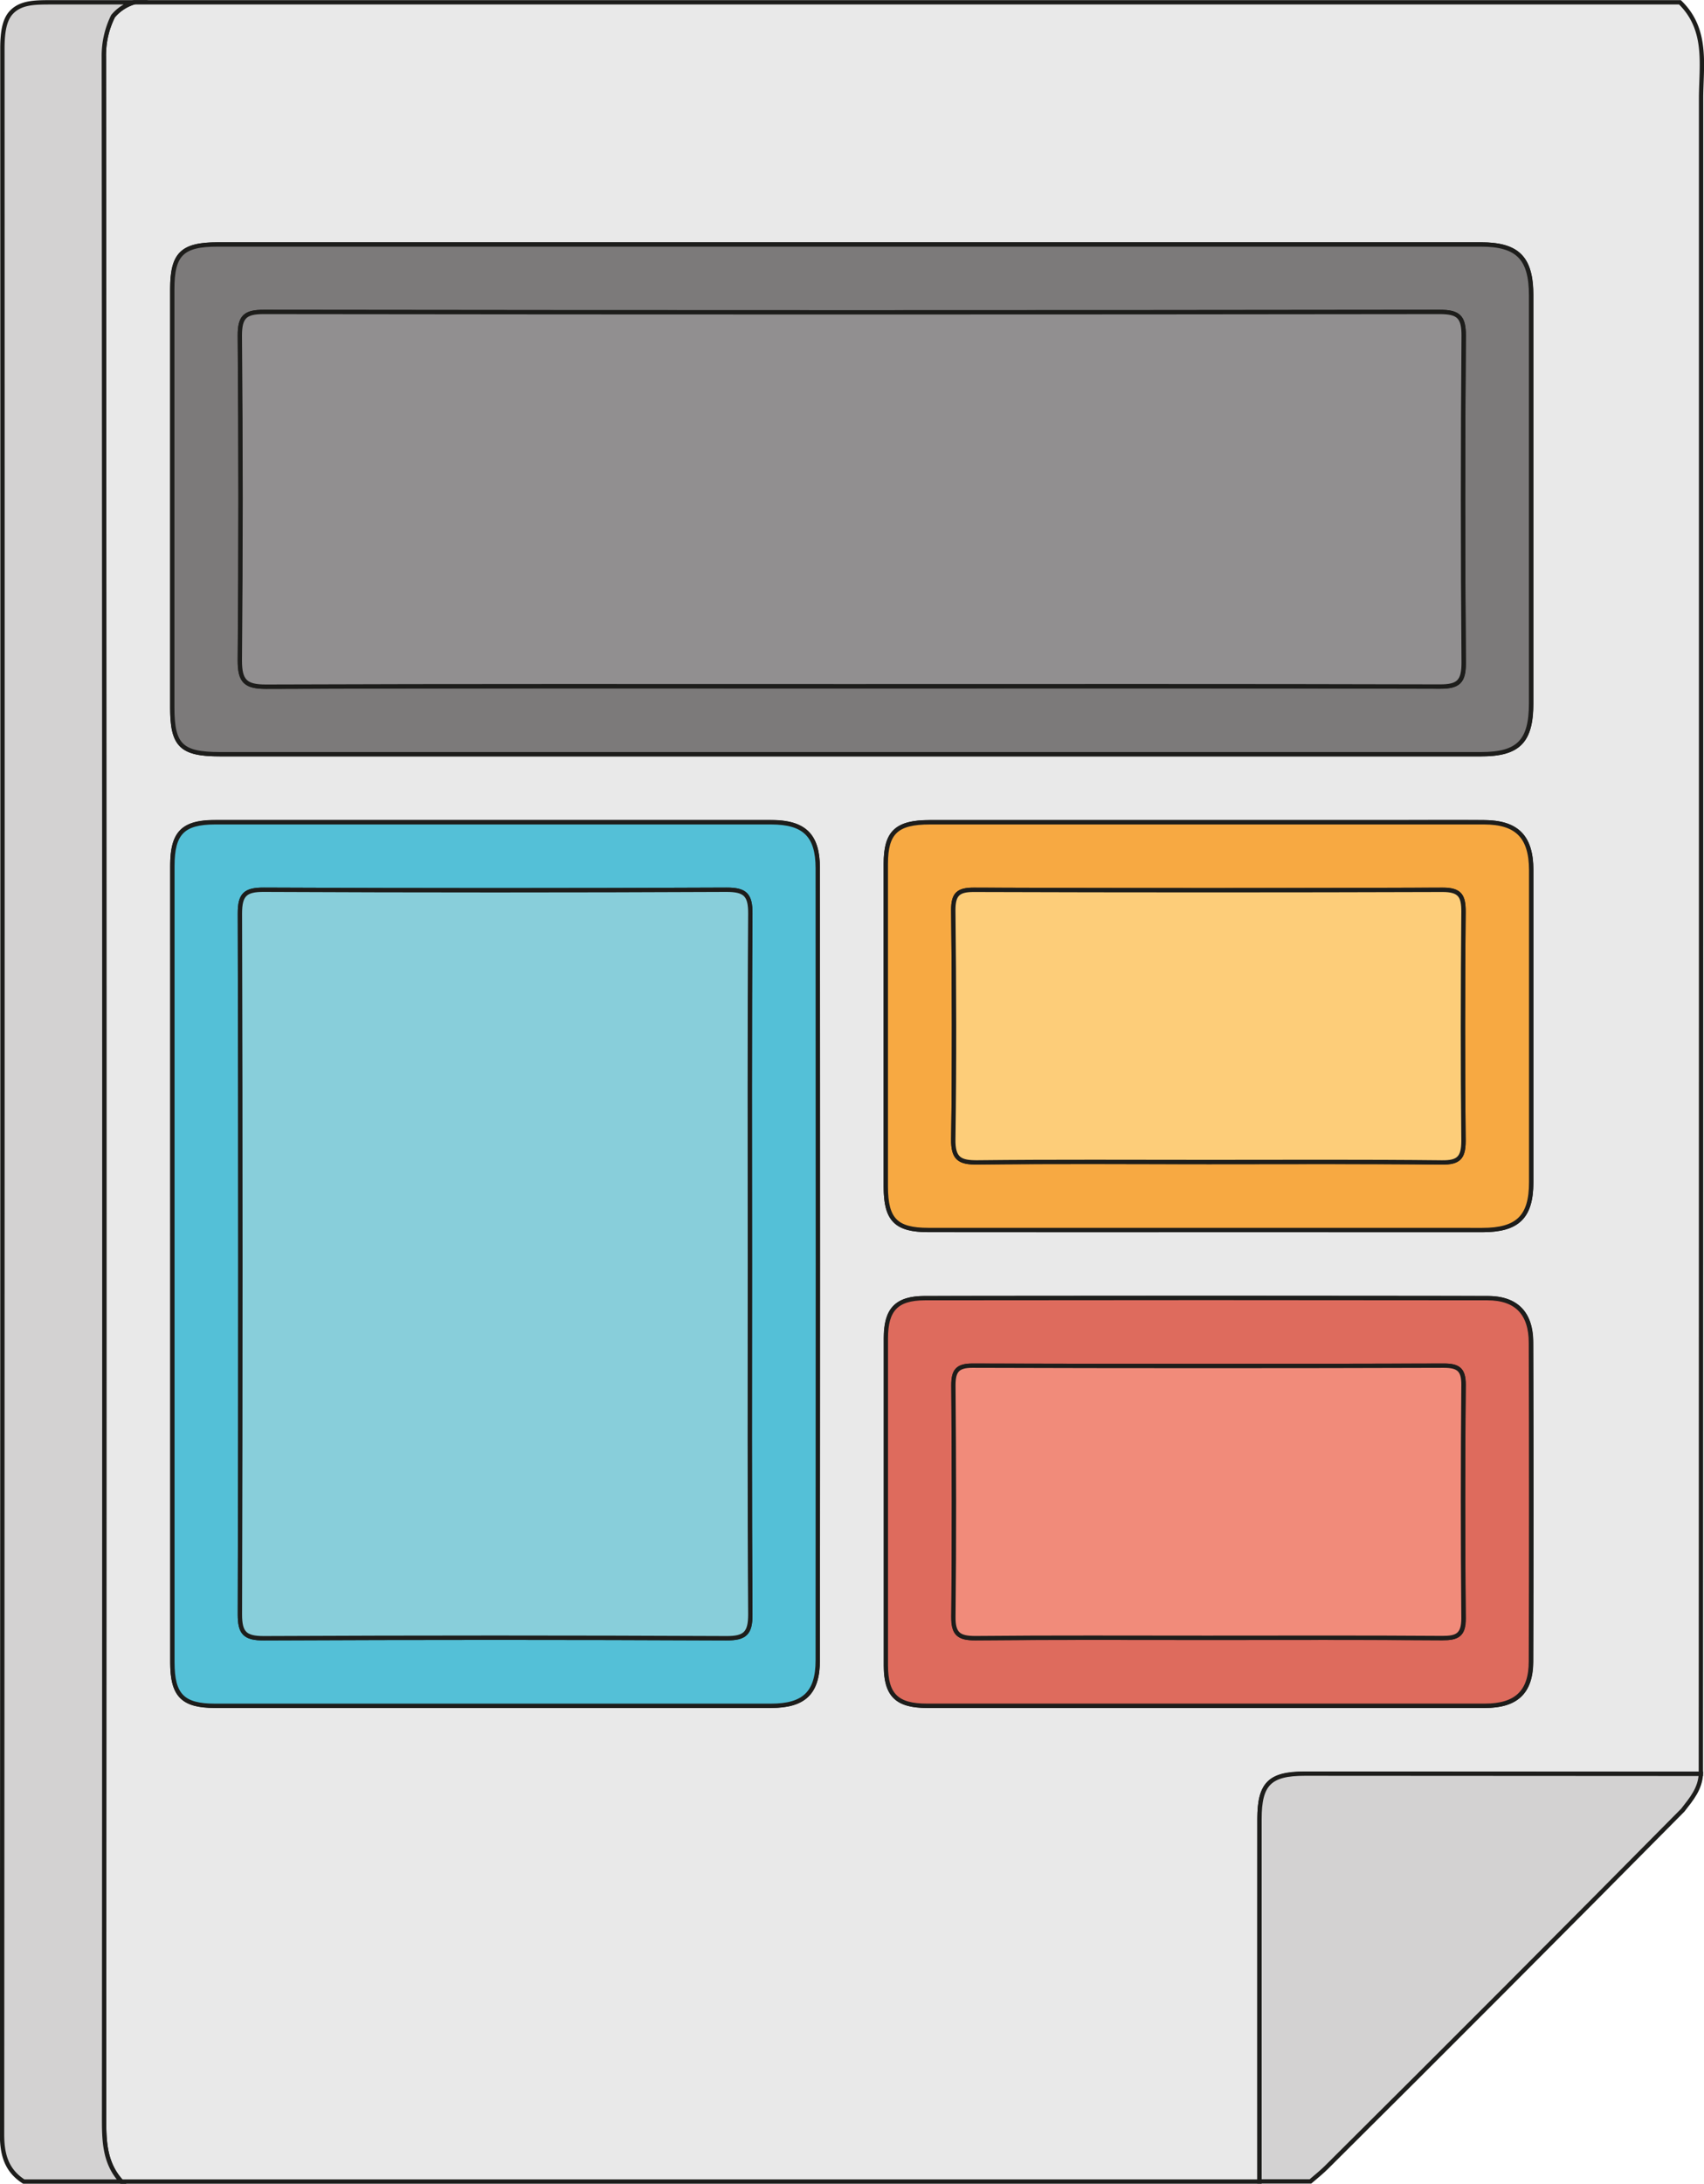 <svg id="Calque_1" data-name="Calque 1" xmlns="http://www.w3.org/2000/svg" viewBox="0 0 392.43 502.73"><defs><style>.cls-1{fill:#e9e9e9;}.cls-1,.cls-10,.cls-2,.cls-3,.cls-4,.cls-5,.cls-6,.cls-7,.cls-8,.cls-9{stroke:#1d1d1b;stroke-miterlimit:10;}.cls-2{fill:#d3d2d2;}.cls-3{fill:#7c7a7a;}.cls-4{fill:#54c0d7;}.cls-5{fill:#f7a942;}.cls-6{fill:#de6b5d;}.cls-7{fill:#918f90;}.cls-8{fill:#88ceda;}.cls-9{fill:#fdcd79;}.cls-10{fill:#f18b7a;}</style></defs><path class="cls-1" d="M349.84,506.86H87.74c-4.07-4.43-4-9.84-4-15.42Q83.87,255,83.72,18.61v-.28s0-.23,0-.45a19.6,19.6,0,0,1,2.11-9.52,10.11,10.11,0,0,1,4.84-3.19h356c6.52,6.34,4.87,14.5,4.87,22.25q0,75.51,0,151,0,117.3-.05,234.59l-91.24,0c-8.07,0-10.41,2.35-10.41,10.45Q349.83,465.15,349.84,506.86ZM255.18,178.27H400.89c8.62,0,11.53-3,11.53-11.74q0-46.93,0-93.88c0-8.59-3.08-11.73-11.56-11.73q-145.46,0-290.93,0c-8.21,0-10.44,2.22-10.45,10.3q0,48.16,0,96.33c0,8.71,2.07,10.71,11,10.72ZM99.48,295.4v91.91c0,7.58,2.37,10,9.79,10H237.35c7.58,0,10.75-3,10.75-10.49q.08-91.18,0-182.35c0-7.54-3.09-10.55-10.74-10.56q-64,0-128.08,0c-7.43,0-9.81,2.53-9.81,10.06Zm237.64-7.6h64.05c8.12,0,11.23-3,11.25-11q0-35.94,0-71.87c0-7.64-3.28-10.91-10.86-11-7.82-.06-15.64,0-23.47,0q-52.06,0-104.13,0c-7.72,0-10.17,2.33-10.17,9.6q0,37.17,0,74.32c0,7.56,2.35,9.94,9.79,9.94Q305.34,287.82,337.12,287.8Zm.17,109.53q32.26,0,64.53,0c7.16,0,10.55-3.14,10.58-10.22q.12-36.68,0-73.34c0-6.78-3.36-10.27-10-10.28q-64.78-.09-129.56,0c-6.6,0-9,2.64-9,9.27q0,37.63,0,75.29c0,6.82,2.54,9.28,9.45,9.28Q305.27,397.35,337.29,397.33Z" transform="translate(-59.78 -4.64)"/><path class="cls-2" d="M65.25,506.86c-4-2.57-5-6.24-5-10.88q.15-240.06.08-480.1c0-4.22.57-6.89,2.19-8.52,2.12-2.12,5.21-2.17,8.52-2.19,8.28,0,14.69,0,19.61,0a10.2,10.2,0,0,0-4.84,3.19,20.67,20.67,0,0,0-2.12,9.29q.21,236.88.06,473.76c0,5.59-.11,11,4,15.45Z" transform="translate(-59.78 -4.64)"/><path class="cls-2" d="M451.49,413c-.15,3.41-2.13,5.75-4.16,8.35q-40.89,41.33-82.12,82.29c-1.14,1.13-2.42,2.13-3.64,3.19H349.84q0-41.72,0-83.43c0-8.1,2.34-10.45,10.41-10.45Z" transform="translate(-59.78 -4.64)"/><path class="cls-3" d="M255.18,178.27H110.45c-8.9,0-11-2-11-10.72q0-48.17,0-96.33c0-8.08,2.24-10.3,10.45-10.3q145.47,0,290.93,0c8.48,0,11.56,3.14,11.56,11.73q0,46.93,0,93.88c0,8.79-2.91,11.74-11.53,11.74Zm.28-15.65c45.31,0,90.62-.06,135.92.09,4.3,0,5.53-1.14,5.5-5.47q-.3-37.65,0-75.29c0-4.33-1.19-5.49-5.49-5.48q-135.43.18-270.86,0c-4.3,0-5.54,1.14-5.5,5.47q.3,37.41,0,74.8c0,4.71,1.3,6,6,6C165.83,162.55,210.65,162.62,255.46,162.62Z" transform="translate(-59.78 -4.64)"/><path class="cls-4" d="M99.48,295.4V204c0-7.53,2.38-10.05,9.81-10.06q64,0,128.08,0c7.65,0,10.73,3,10.74,10.56q.06,91.17,0,182.35c0,7.52-3.17,10.49-10.75,10.49H109.27c-7.42,0-9.79-2.44-9.79-10Zm133,.23c0-26.89-.09-53.78.1-80.66,0-4.3-1.15-5.52-5.48-5.5q-53.29.25-106.58,0c-4.3,0-5.5,1.16-5.49,5.48q.23,80.67,0,161.33c0,4.3,1.15,5.52,5.48,5.5q53.28-.25,106.57,0c4.31,0,5.53-1.16,5.5-5.49C232.39,349.41,232.48,322.52,232.48,295.63Z" transform="translate(-59.78 -4.64)"/><path class="cls-5" d="M337.12,287.8q-31.77,0-63.55,0c-7.44,0-9.78-2.38-9.79-9.94q0-37.16,0-74.32c0-7.27,2.45-9.6,10.17-9.6q52.07,0,104.13,0c7.83,0,15.65,0,23.47,0,7.58,0,10.84,3.32,10.86,11q0,35.94,0,71.87c0,8-3.13,11-11.25,11Zm1-15.65c17.9,0,35.81-.1,53.71.08,3.81,0,5-1,5-4.94-.2-17.57-.17-35.15,0-52.73,0-3.67-.79-5.11-4.84-5.09q-54,.24-107.92,0c-3.61,0-4.78,1-4.74,4.69.17,17.57.23,35.16,0,52.73-.07,4.52,1.51,5.38,5.61,5.33C302.67,272,320.41,272.15,338.16,272.15Z" transform="translate(-59.78 -4.64)"/><path class="cls-6" d="M337.29,397.33q-32,0-64.05,0c-6.91,0-9.44-2.46-9.45-9.28q0-37.65,0-75.29c0-6.63,2.42-9.26,9-9.27q64.77-.09,129.56,0c6.67,0,10,3.5,10,10.28q.11,36.67,0,73.34c0,7.08-3.42,10.22-10.58,10.22Q369.56,397.35,337.29,397.33Zm.4-15.65c18.09,0,36.17-.07,54.26.07,3.43,0,4.95-.67,4.91-4.55q-.27-26.88,0-53.77c0-3.52-1.24-4.4-4.55-4.39q-54.27.13-108.54,0c-3.5,0-4.42,1.22-4.39,4.54.12,17.77.17,35.53,0,53.29,0,4,1.32,4.93,5.06,4.9C302.16,381.59,319.92,381.68,337.69,381.68Z" transform="translate(-59.78 -4.64)"/><path class="cls-7" d="M255.46,162.62c-44.81,0-89.63-.07-134.45.1-4.69,0-6-1.27-6-6q.35-37.4,0-74.8c0-4.33,1.2-5.48,5.5-5.47q135.42.18,270.86,0c4.3,0,5.52,1.15,5.49,5.48q-.3,37.64,0,75.29c0,4.33-1.2,5.49-5.5,5.47C346.08,162.56,300.77,162.62,255.46,162.62Z" transform="translate(-59.78 -4.64)"/><path class="cls-8" d="M232.48,295.63c0,26.89-.09,53.78.1,80.66,0,4.33-1.19,5.51-5.5,5.49q-53.28-.25-106.57,0c-4.33,0-5.49-1.2-5.48-5.5q.23-80.67,0-161.33c0-4.32,1.19-5.5,5.49-5.48q53.3.25,106.58,0c4.33,0,5.51,1.2,5.48,5.5C232.39,241.85,232.48,268.74,232.48,295.63Z" transform="translate(-59.78 -4.64)"/><path class="cls-9" d="M338.16,272.15c-17.75,0-35.49-.11-53.23.09-4.1.05-5.68-.81-5.61-5.33.26-17.57.2-35.16,0-52.73,0-3.68,1.13-4.7,4.74-4.69q54,.18,107.92,0c4.05,0,4.87,1.42,4.84,5.09-.15,17.58-.18,35.16,0,52.73,0,3.92-1.19,5-5,4.94C374,272.05,356.06,272.15,338.16,272.15Z" transform="translate(-59.78 -4.64)"/><path class="cls-10" d="M337.69,381.68c-17.77,0-35.53-.09-53.29.08-3.74,0-5.11-.9-5.06-4.9.2-17.76.15-35.52,0-53.29,0-3.32.89-4.55,4.39-4.54q54.27.17,108.54,0c3.31,0,4.58.87,4.55,4.39q-.23,26.88,0,53.77c0,3.88-1.48,4.57-4.91,4.55C373.86,381.61,355.78,381.68,337.69,381.68Z" transform="translate(-59.78 -4.64)"/></svg>